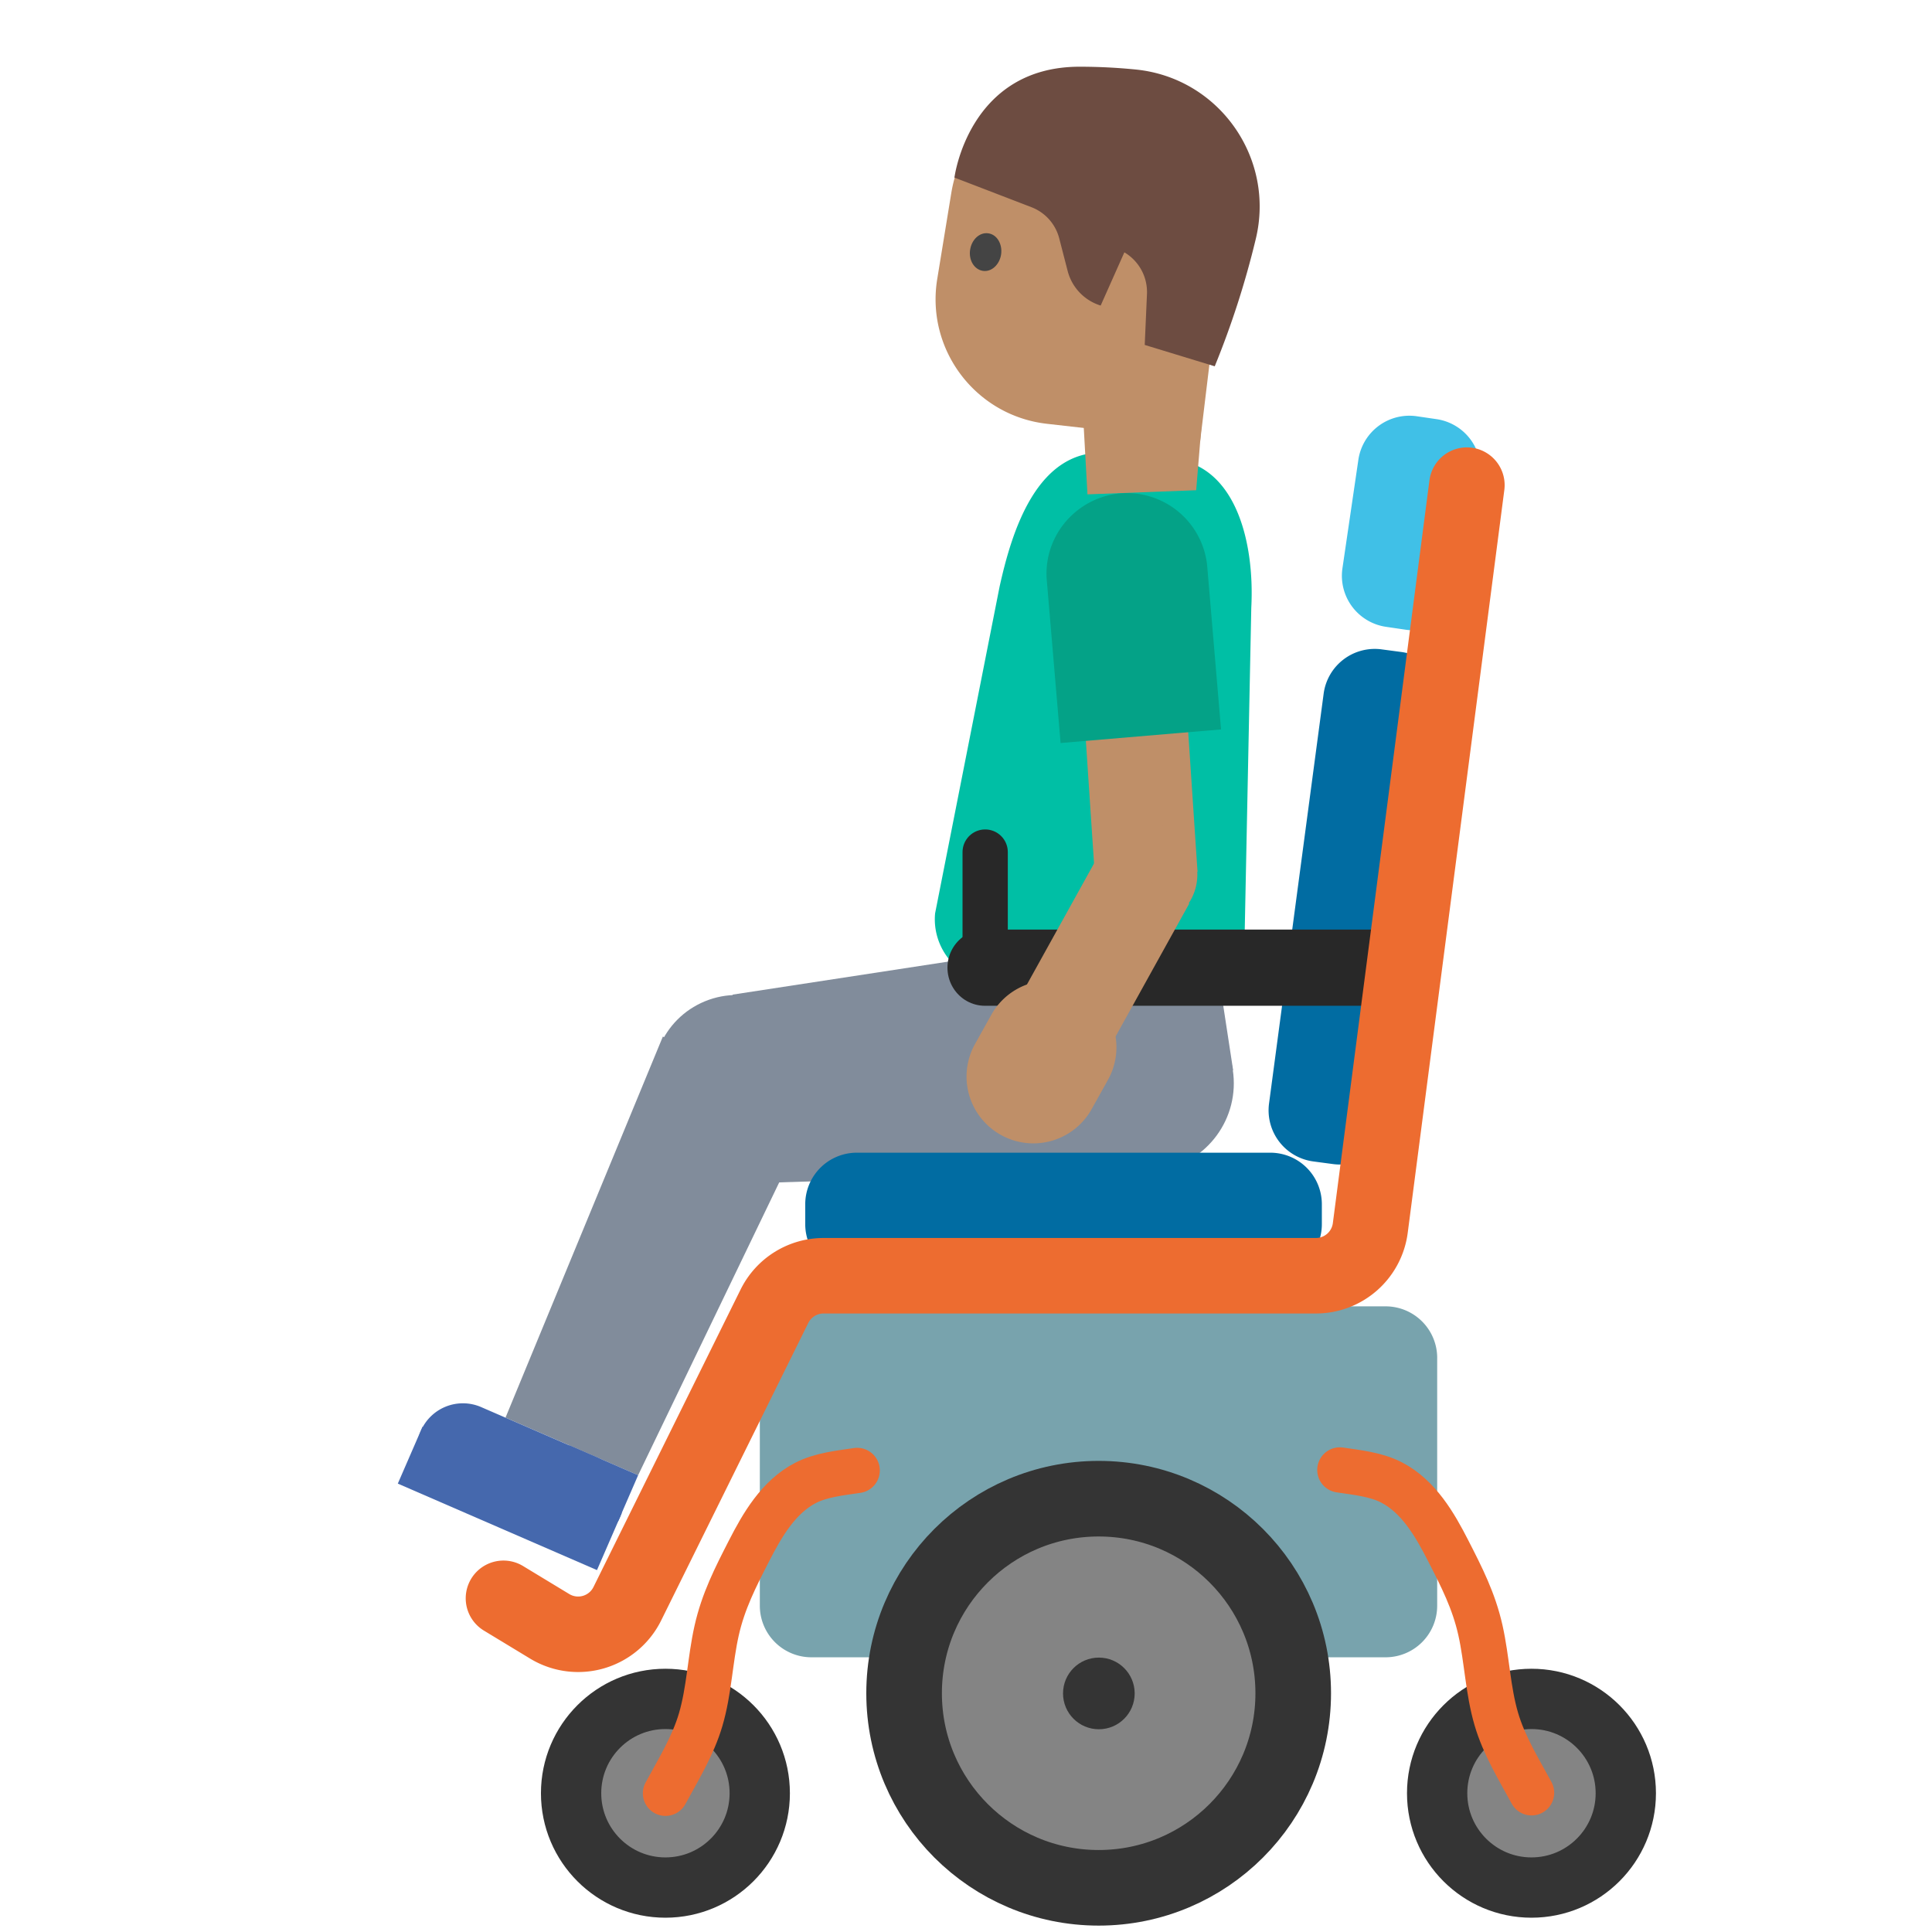 <svg xmlns="http://www.w3.org/2000/svg" fill-rule="evenodd" stroke-linecap="round" stroke-linejoin="round" stroke-miterlimit="1.5" clip-rule="evenodd" viewBox="0 0 128 128"><path fill="#818c9b" fill-rule="nonzero" d="M49.045 78.416l-.506-12.52 26.023-3.985 2.232 15.64-27.75.865z"/><circle cx="100.597" cy="62.284" r="5.219" fill="#818c9b" transform="scale(1.12) rotate(81.298 83.136 44.062)"/><path fill="#818c9b" d="M80.19 61.05l1.508 9.854-11.56 1.77-1.509-9.854z"/><path fill="#00bfa5" fill-rule="nonzero" d="M77.864 66.26L65.75 65.107c-2.302-.22-4.016-2.294-3.797-4.596l4.27-21.633c.777-3.506 2.446-9.325 7.283-8.865l4.187.398c4.17.396 5.438 5.49 5.208 9.85L82.45 62.47a4.2 4.2 0 01-4.586 3.79z"/><circle cx="51.13" cy="93.56" r="6.54" fill="#818c9b" transform="scale(.848) rotate(67.73 61.26 93.71)"/><path fill="#818c9b" fill-rule="nonzero" d="M42.278 97.735l-8.787-3.813 10.426-25.248 9.883 5.148-11.522 23.913z"/><g fill="#4568ad" fill-rule="nonzero"><path d="M37.071 102.11l-7.61-3.305a3.05 3.05 0 01-1.581-4.001 3.039 3.039 0 014-1.58l7.611 3.305a3.039 3.039 0 011.58 4 3.058 3.058 0 01-4 1.581z"/><path d="M27.994 94.523l13.195 5.73-1.637 3.77-13.196-5.73 1.638-3.77z"/><path d="M37.721 95.755l4.557 1.98-1.33 3.063-4.557-1.98 1.33-3.063z"/></g><g><path fill="#78a3ad" d="M95.218 89.966a3.417 3.417 0 00-3.417-3.417H53.758a3.417 3.417 0 00-3.417 3.417v16.417a3.418 3.418 0 003.417 3.417H91.8a3.418 3.418 0 003.417-3.417V89.966z"/><circle cx="64" cy="64" r="5.585" fill="#848484" stroke="#343434" stroke-width="3.57" transform="translate(-27.53 47.19) scale(1.119)"/><circle cx="64" cy="64" r="5.585" fill="#848484" stroke="#343434" stroke-width="2.17" transform="matrix(2.308 0 0 2.308 -74.923 -35.53)"/><circle cx="64" cy="64" r="5.585" fill="#343434" transform="matrix(.425 0 0 .425 45.602 84.994)"/><circle cx="64" cy="64" r="5.585" fill="#848484" stroke="#343434" stroke-width="3.57" transform="translate(29.848 47.19) scale(1.119)"/><path fill="#016ca2" d="M87.576 79.786a3.417 3.417 0 00-3.417-3.417H56.766a3.417 3.417 0 00-3.417 3.417v1.318a3.418 3.418 0 003.417 3.417h27.393a3.415 3.415 0 003.417-3.417v-1.318z"/><path fill="#016ca2" d="M91.535 43.022a3.417 3.417 0 00-3.84 2.936c-.865 6.5-2.751 20.653-3.618 27.153a3.417 3.417 0 002.936 3.838l1.307.174a3.418 3.418 0 003.839-2.935l3.618-27.153a3.415 3.415 0 00-2.936-3.839l-1.306-.174z"/><path fill="#40c0e7" d="M93.873 27.579a3.417 3.417 0 00-3.878 2.884l-1.055 7.188a3.417 3.417 0 002.885 3.877l1.304.192a3.417 3.417 0 003.877-2.885l1.055-7.188a3.417 3.417 0 00-2.884-3.877l-1.304-.191z"/><path fill="none" stroke="#282828" stroke-width="4.51" d="M82.517 62.442H57.29" transform="matrix(1.1 0 0 1.119 2.233 -5.761)"/><path fill="none" stroke="#ed6c30" stroke-width="5.002" d="M33.356 105.892l3.067 1.859a3.635 3.635 0 005.138-1.498l9.747-19.71a3.633 3.633 0 013.255-2.022h32.621a3.632 3.632 0 003.601-3.164l6.4-49.215"/><path fill="none" stroke="#282828" stroke-width="2.999" d="M65.27 64.116v-7.664"/><path fill="none" stroke="#ed6c30" stroke-width="2.999" d="M44.09 118.81c.86-1.582 1.822-3.143 2.333-4.883.564-1.922.618-3.941 1.055-5.89.438-1.953 1.24-3.516 2.141-5.277.88-1.72 1.96-3.59 3.752-4.514 1.029-.532 2.294-.656 3.42-.825M101.47 118.778c-.86-1.583-1.823-3.144-2.334-4.884-.564-1.922-.618-3.941-1.055-5.89-.438-1.953-1.24-3.516-2.141-5.277-.88-1.72-1.96-3.59-3.753-4.514-1.028-.532-2.294-.656-3.418-.825"/></g><g><path fill="#bf8f68" fill-rule="nonzero" d="M80.02 23.123l-.77 9.356-7.204.274-1.025-18.622 8.998 8.992z"/><g fill-rule="nonzero"><path fill="#bf8f68" d="M81.39 13.68l-1.877 15.548-10.148-1.15c-4.72-.535-8.035-4.907-7.271-9.59l.929-5.685c.855-5.253 6.054-8.623 11.196-7.253l2.04.542a7 7 0 015.131 7.588z"/><path fill="#6d4c41" d="M80.479 24.268l-4.638-1.415.148-3.361a3.056 3.056 0 00-1.497-2.774l-1.57 3.526a3.248 3.248 0 01-2.186-2.287l-.56-2.168a3.02 3.02 0 00-1.827-2.057l-5.115-1.967s.93-7.338 8.286-7.345c1.267 0 2.516.065 3.71.184 5.529.543 9.284 5.871 7.96 11.262a58.194 58.194 0 01-2.711 8.402z"/><path fill="#444" d="M66.328 16.845c-.101.688-.634 1.184-1.203 1.101-.57-.082-.955-.698-.854-1.387.1-.688.634-1.184 1.203-1.101.57.073.946.698.854 1.387"/></g></g><g><path fill="#bf8f68" fill-rule="nonzero" d="M79.34 57.749l-6.791.453-.916-13.735 6.79-.452.916 13.734z"/><circle cx="66.05" cy="64.33" r="3.75" fill="#bf8f68" transform="scale(.918) rotate(-51.632 73.105 46.553)"/><path fill="#04a287" fill-rule="nonzero" d="M70.267 49.227l10.63-.9-.921-10.871a5.35 5.35 0 00-4.802-4.762c-2.913-.277-5.539 1.893-5.816 4.806a5.295 5.295 0 00-.013.854l.922 10.873z"/><path fill="#bf8f68" fill-rule="nonzero" d="M73.143 70.053l-5.952-3.3 5.65-10.193 5.952 3.3-5.65 10.193z"/><path fill="#bf8f68" fill-rule="nonzero" d="M66.304 75.188a4.42 4.42 0 006.02-1.706l1.08-1.936a4.42 4.42 0 00-1.707-6.02 4.42 4.42 0 00-6.02 1.706l-1.079 1.936a4.423 4.423 0 001.706 6.02z"/></g></svg>